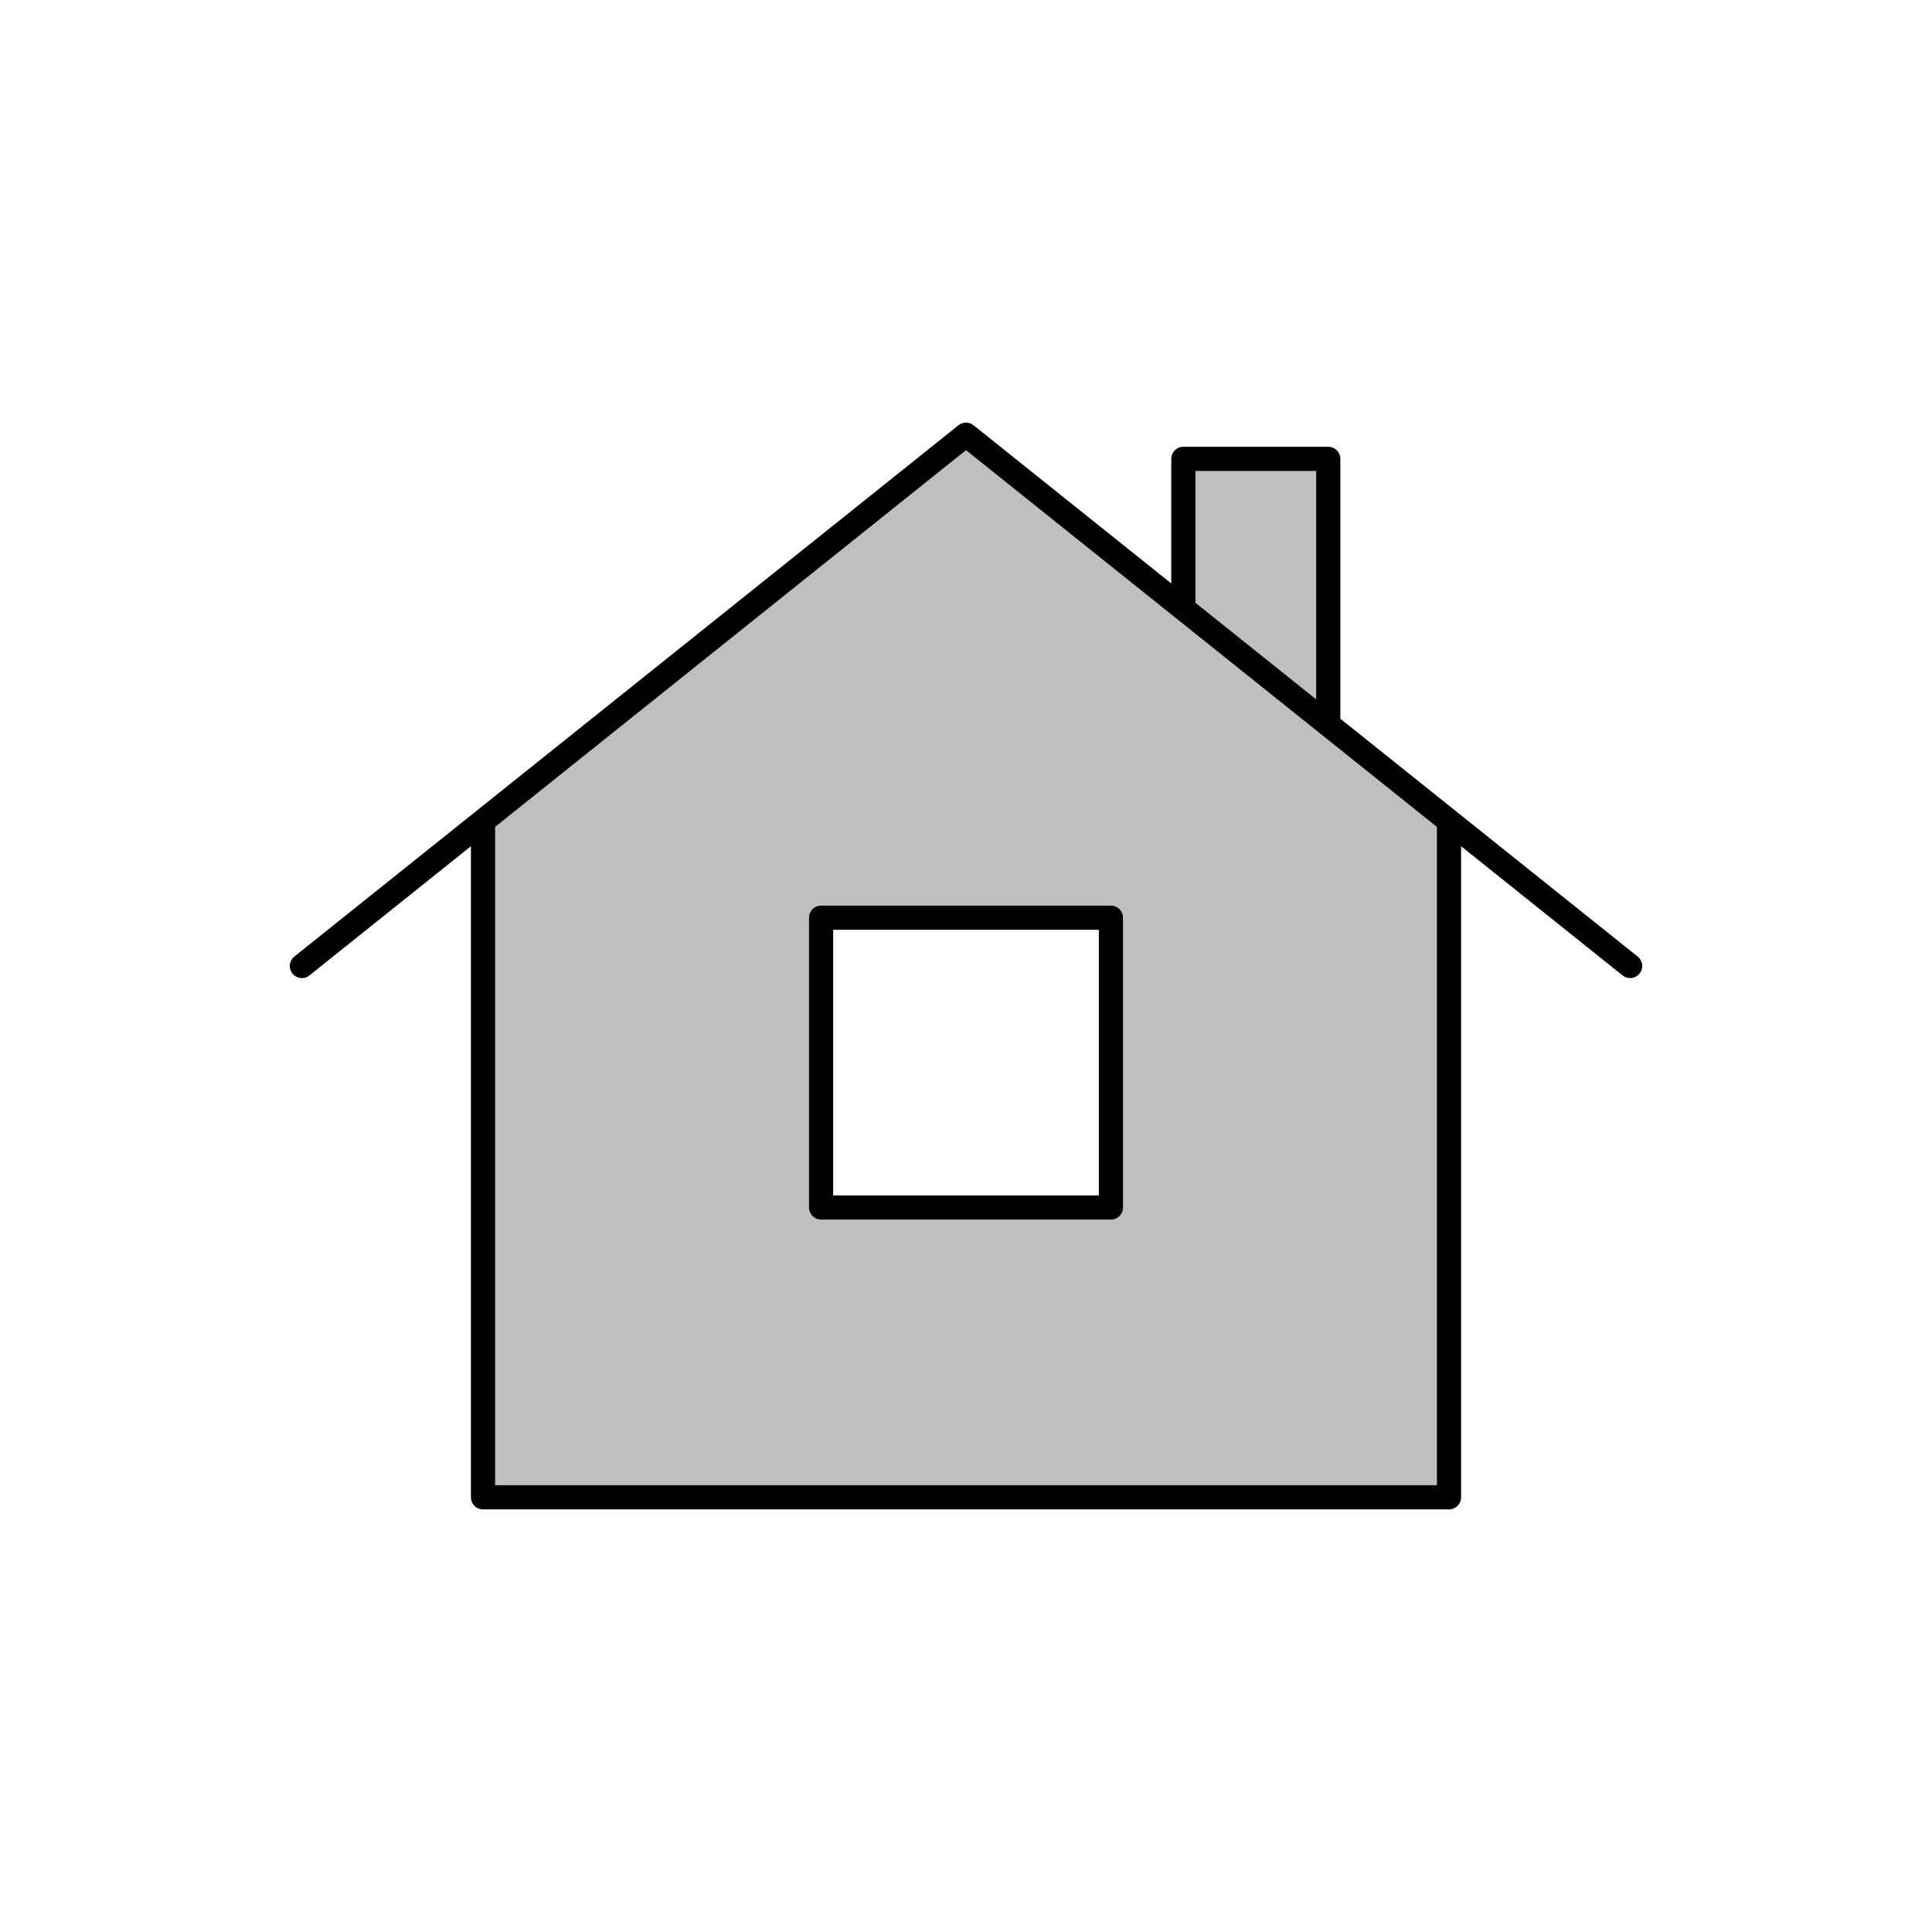<svg viewBox="0 0 80 80" fill="none">
  <path fill-rule="evenodd" clip-rule="evenodd" d="M40 18L60 34V62H20V34L40 18ZM46 50V38H34V50H46Z" fill="currentColor" fill-opacity="0.25" />
  <path d="M55 30V19H49V25.2L55 30Z" fill="currentColor" fill-opacity="0.25" />
  <path d="M40 18L60 34V62H20V34L40 18ZM40 18L12.5 40M40 18L67.5 40M46 38V50H34V38H46ZM55 19V30L49 25.2V19H55Z" stroke="currentColor" stroke-linecap="round" stroke-linejoin="round" />
</svg>